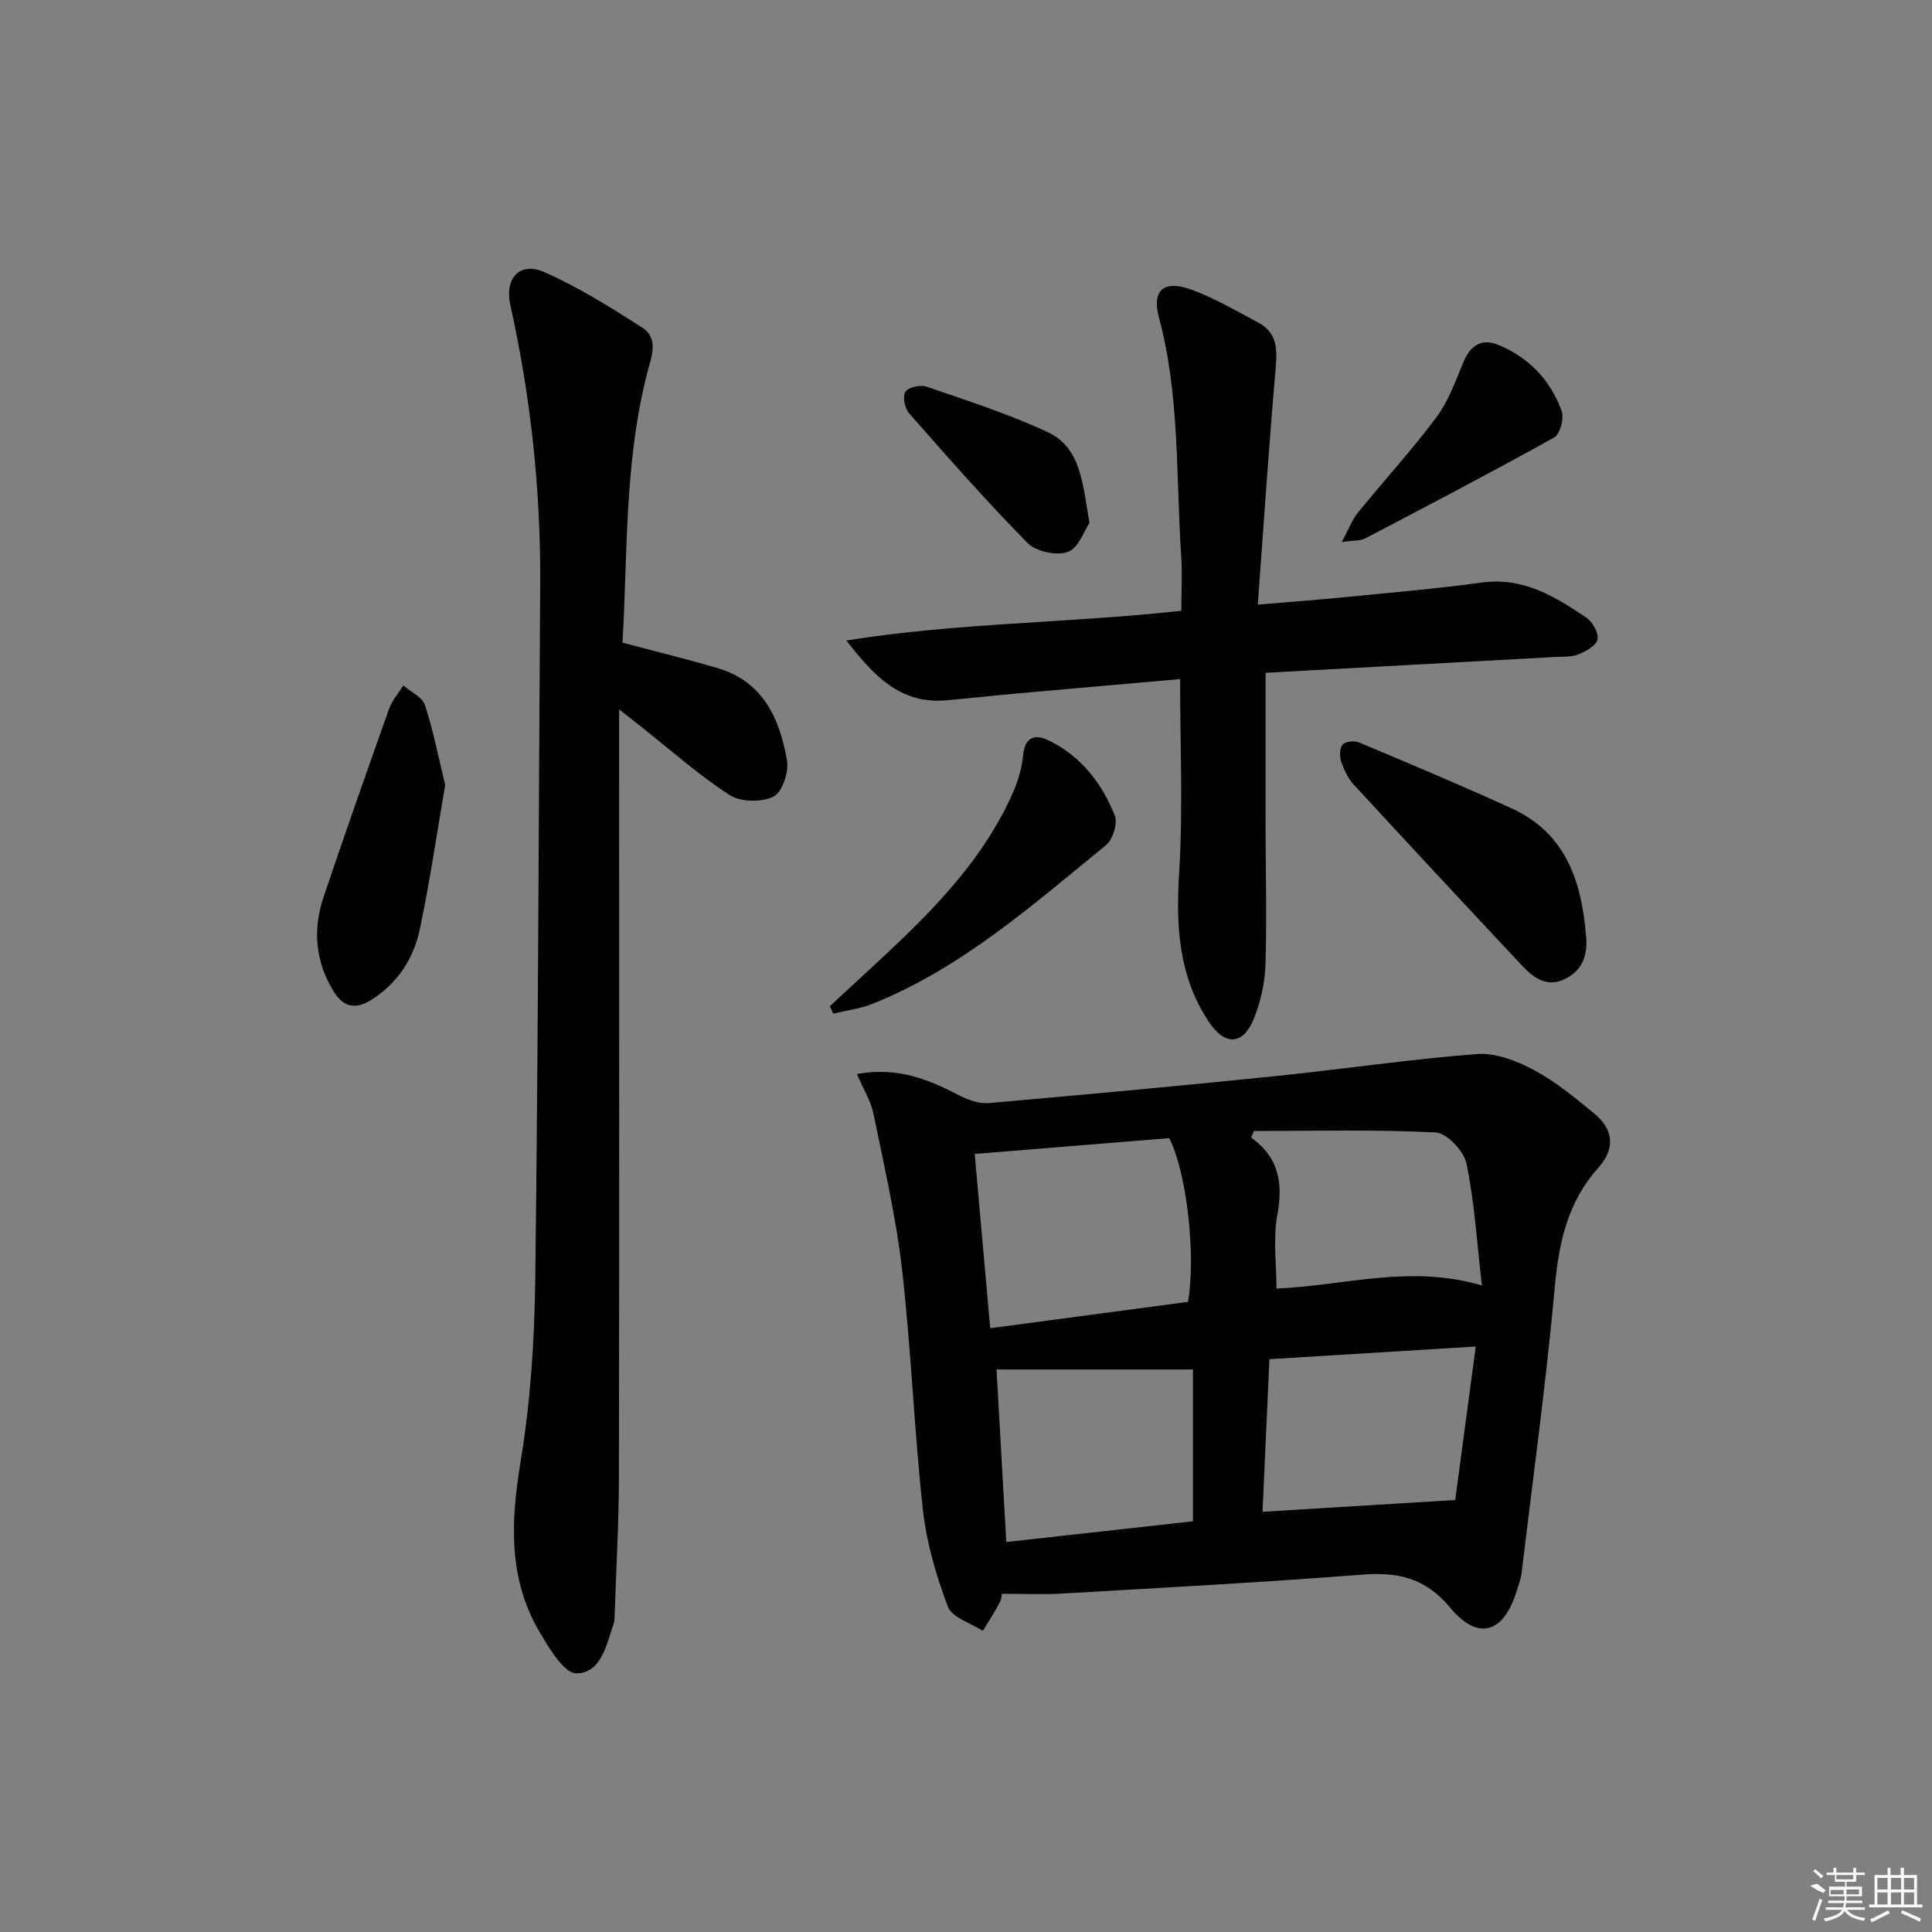 <svg enable-background="new 0 0 400 400" viewBox="0 0 400 400" xmlns="http://www.w3.org/2000/svg"><rect x="0" y="0" width="400" height="400" fill="#808080" stroke="none"/><path d="m177.42 222.37c8.59-1.59 15.03 1.24 21.44 4.54 1.76.91 3.96 1.64 5.87 1.47 19.69-1.72 39.37-3.54 59.03-5.55 14.02-1.43 27.98-3.52 42.02-4.6 3.83-.29 8.19 1.38 11.71 3.26 4.5 2.4 8.55 5.75 12.53 9.01 4.08 3.34 4.45 7.31.88 11.29-6.36 7.1-8.16 15.47-9 24.72-1.81 19.83-4.52 39.58-6.9 59.36-.14 1.14-.59 2.24-.93 3.35-2.66 8.84-7.95 10.68-13.81 3.65-5.25-6.3-10.92-7.44-18.44-6.85-20.7 1.63-41.45 2.71-62.19 3.92-3.9.23-7.82.03-12.21.03.01-.03-.01 1.02-.45 1.84-1.06 2.01-2.32 3.91-3.49 5.85-2.5-1.64-6.37-2.76-7.23-5.02-2.44-6.45-4.43-13.28-5.18-20.12-1.81-16.5-2.42-33.14-4.3-49.63-1.24-10.85-3.74-21.57-5.92-32.29-.53-2.62-2.07-5.03-3.43-8.23zm68.54 47.17c1.69-9.62-.26-26.85-3.89-33.9-13.12 1.06-26.43 2.14-40.27 3.27 1.11 12.46 2.14 24.12 3.21 36.08 14.09-1.88 27.39-3.65 40.95-5.45zm-37.62 49.72c13.3-1.48 26.24-2.91 38.65-4.29 0-11.12 0-21.5 0-31.43-14.01 0-27.23 0-40.67 0 .66 11.68 1.32 23.24 2.02 35.72zm53.05-6.26c13.57-.83 26.2-1.6 39.9-2.44 1.27-9.51 2.71-20.22 4.25-31.78-14.82.91-28.48 1.74-42.72 2.62-.49 10.77-.96 21.13-1.43 31.6zm-1.77-78.84c-.2.45-.4.9-.6 1.35 5.77 4.12 6.65 9.43 5.44 15.98-.91 4.95-.18 10.19-.18 15.29 13.98-.55 27.51-5.06 42.53-.64-1.03-8.91-1.53-17.2-3.19-25.24-.53-2.58-4.06-6.32-6.37-6.44-12.52-.64-25.09-.3-37.63-.3z"/><path d="m128.88 133.06c7.2 1.91 13.48 3.44 19.67 5.26 9.46 2.78 12.89 10.5 14.39 19.13.41 2.38-1.01 6.61-2.8 7.48-2.48 1.2-6.84 1.15-9.11-.34-6.53-4.25-12.41-9.49-18.54-14.34-1.02-.81-2.05-1.61-4.31-3.38v11.33c0 49.17.05 98.33-.04 147.5-.02 9.79-.59 19.58-.91 29.37-.01.33-.04.68-.15.99-1.5 4.39-2.57 10.33-7.73 10.39-2.54.03-5.65-5.19-7.63-8.55-6.53-11.08-5.98-22.86-3.94-35.23 2.05-12.41 2.88-25.14 3.04-37.74.6-47.97.71-95.95 1.02-143.93.13-19.53-1.95-38.82-6.19-57.88-1.22-5.5 1.96-9.03 7.06-6.78 7.06 3.11 13.69 7.29 20.22 11.46 3.49 2.24 1.98 5.96 1.14 9.16-4.83 18.55-4.1 37.54-5.19 56.1z"/><path d="m262.02 139.3c0 10.9-.01 21.18 0 31.46.01 9.66.28 19.34-.02 28.99-.12 3.73-.99 7.62-2.38 11.1-2.23 5.58-6 5.73-9.34.71-6.33-9.52-6.83-19.99-6.14-31.09.81-13.06.19-26.21.19-39.87-11.4 1-22.77 1.99-34.13 3.01-4.8.43-9.59.98-14.39 1.39-9.55.82-15.09-5.34-20.57-12.39 22.74-3.67 45.73-3.57 69.34-6.15 0-3.81.22-7.75-.04-11.65-1.09-16.38-.25-32.91-4.58-49.03-1.56-5.8 1.07-7.91 6.83-5.77 4.78 1.78 9.25 4.39 13.77 6.81 3.87 2.07 3.9 5.49 3.55 9.47-1.4 15.99-2.45 32.01-3.7 48.89 6.89-.58 12.28-.97 17.67-1.51 9.58-.95 19.19-1.76 28.73-3.06 8.53-1.17 15.13 2.88 21.62 7.26 1.29.87 2.57 3.16 2.32 4.51-.23 1.26-2.38 2.46-3.93 3.09-1.47.59-3.25.46-4.9.55-19.91 1.09-39.82 2.18-59.9 3.28z"/><path d="m328.37 193.8c.42 4.07-.86 7.37-4.72 9.05-3.73 1.62-6.41-.68-8.74-3.16-11.6-12.38-23.16-24.79-34.65-37.27-1.2-1.3-2.03-3.07-2.59-4.76-.35-1.07-.32-2.8.33-3.52.59-.66 2.44-.82 3.41-.41 10.56 4.44 21.12 8.87 31.54 13.63 11.26 5.13 14.52 15.17 15.42 26.44z"/><path d="m92.17 162.53c-1.78 10.33-3.21 20.18-5.26 29.89-1.27 5.99-4.53 11.05-9.87 14.49-3.22 2.08-5.84 1.81-7.97-1.65-3.82-6.23-4.34-12.84-2.06-19.6 4.4-13.02 8.95-25.99 13.56-38.93.62-1.73 1.94-3.21 2.94-4.81 1.54 1.34 3.93 2.41 4.47 4.08 1.77 5.44 2.87 11.1 4.19 16.53z"/><path d="m171.81 208.32c4.31-4 8.66-7.96 12.93-11.99 9.94-9.39 19.23-19.32 24.89-32.01 1.12-2.52 1.95-5.31 2.21-8.04.37-3.73 2.5-4.3 5.11-3.06 6.77 3.2 11.15 8.88 13.86 15.63.64 1.6-.42 4.98-1.84 6.14-15.17 12.35-29.87 25.46-48.39 32.86-2.55 1.02-5.37 1.36-8.06 2.01-.24-.52-.47-1.03-.71-1.54z"/><path d="m277.79 112.23c1.5-2.77 2.17-4.65 3.36-6.11 5.35-6.58 11.11-12.86 16.18-19.64 2.5-3.34 4-7.48 5.61-11.4 1.47-3.58 3.81-5.14 7.38-3.63 6.27 2.63 10.74 7.31 13.01 13.67.54 1.51-.34 4.78-1.57 5.46-12.92 7.19-26.03 14.04-39.13 20.9-.91.48-2.15.36-4.84.75z"/><path d="m225.56 108.25c-1.04 1.53-2.22 5.18-4.46 6.01-2.3.86-6.59-.06-8.35-1.84-8.52-8.63-16.53-17.76-24.55-26.88-.89-1.02-1.38-3.5-.75-4.43.64-.95 3.11-1.49 4.38-1.06 8.44 2.91 17 5.65 25.06 9.41 6.94 3.24 7.23 10.58 8.67 18.79z"/><g fill="#fafafa"><path d="m374.8 390.4 1.4-.4c.7.5 1.3 1 1.8 1.4l-.5.5c-1.5-.6-2.1-1.1-2.7-1.5zm1 7.3-.6-.3c.5-1.4 1.1-2.8 1.5-4.3.2.1.4.2.6.3-.5 1.3-1 2.8-1.5 4.3zm-.4-10.3.4-.4c.4.3 1 .8 1.7 1.4l-.5.5c-.4-.5-1-1-1.6-1.5zm2.5.3h1.7v-1h.6v1h3.5v-1h.6v1h1.8v.5h-1.8v1.4h-2v1h3.2v2h-3.2v.9h3.3v.5h-3.4c0 .3-.1.6-.1.9h4v.5h-3.7c.7.9 1.9 1.5 3.8 1.7-.1.2-.2.4-.3.6-2.1-.4-3.5-1.1-4-2.1-.4 1-1.8 1.7-4 2.2-.1-.2-.2-.4-.3-.6 2.1-.4 3.4-1 3.8-1.8h-3.4v-.5h3.6c.1-.3.1-.6.2-.9h-3.3v-.5h3.4c0-.3 0-.6 0-.9h-3.2v-2h3.3v-1h-2.1v-1.4h-1.7v-.5zm1.1 3.5v1h2.7c0-.3 0-.4 0-.4 0-.1 0-.2 0-.2 0-.1 0-.2 0-.3h-2.7zm1.2-3v.9h3.5v-.9zm4.7 3h-2.6v.6.4h2.6z"/><path d="m393.6 386.7h.6v1.5h2.7v6.1h1.1v.6h-11v-.6h1.1v-6.1h2.7v-1.5h.6v1.5h2.1v-1.5zm-2.7 8.8.4.6c-1.2.6-2.5 1.3-3.8 1.9-.1-.2-.2-.4-.3-.6 1.2-.6 2.5-1.2 3.7-1.9zm-2.2-6.7v2.4h2.1v-2.4zm0 3v2.5h2.1v-2.5zm2.8-3v2.4h2.1v-2.4zm0 3v2.5h2.1v-2.5zm6 6.1c-1.4-.7-2.7-1.3-3.9-1.8l.2-.6c1.5.6 2.7 1.2 3.9 1.7zm-1.2-9.1h-2.1v2.4h2.1zm-2.1 3v2.5h2.1v-2.5z"/></g></svg>